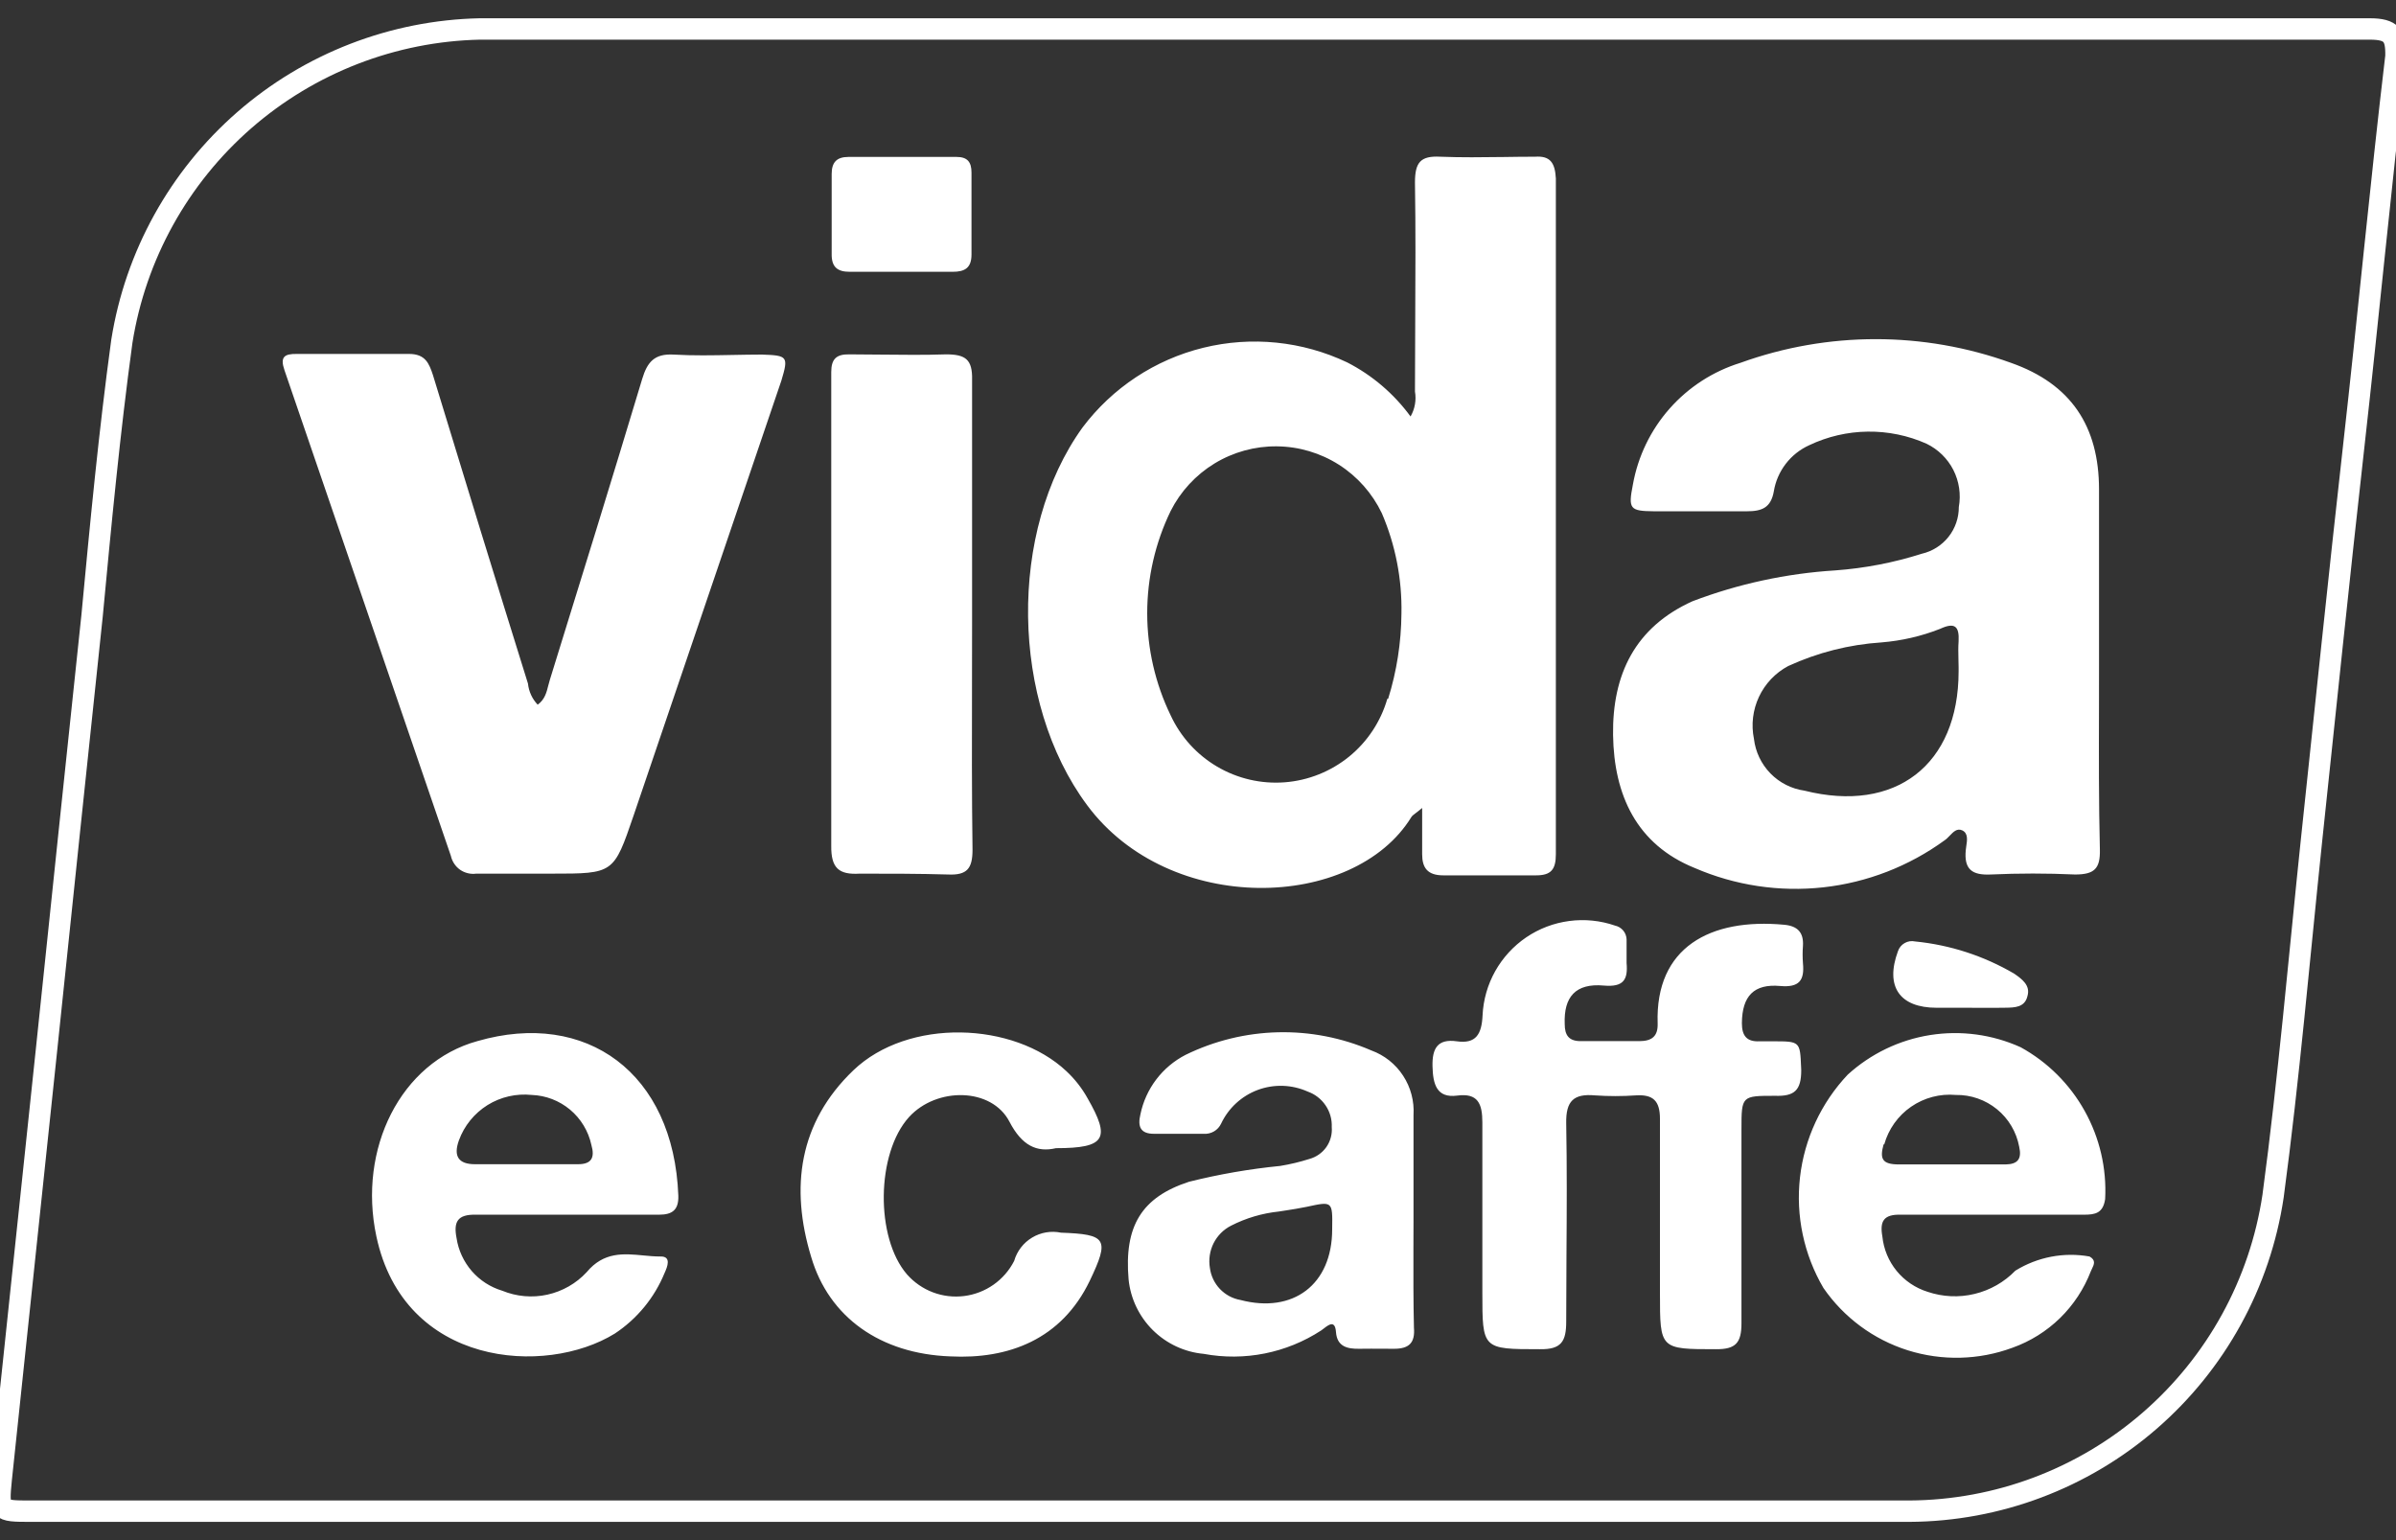 <svg width="56" height="36" viewBox="0 0 56 36" fill="none" xmlns="http://www.w3.org/2000/svg" xmlns:xlink="http://www.w3.org/1999/xlink">
<rect x="0" y="0" width="56" height="36" fill="#333333" stroke="none"/>
<path d="M55.387,0.677C40.665,0.677 25.94,0.677 11.214,0.677C9.186,0.721 7.237,1.476 5.708,2.81C4.179,4.145 3.166,5.973 2.848,7.977C2.557,10.105 2.354,12.247 2.152,14.394C1.796,17.754 1.443,21.124 1.091,24.503C0.74,27.86 0.38,31.216 0.029,34.573C-0.045,35.318 -0.03,35.323 0.706,35.323L22.943,35.323C30.182,35.323 37.41,35.323 44.627,35.323C46.689,35.312 48.68,34.563 50.238,33.212C51.797,31.862 52.822,29.998 53.127,27.958C53.497,25.199 53.734,22.42 54.025,19.646C54.351,16.576 54.667,13.501 55.012,10.431C55.358,7.36 55.639,4.349 55.999,1.314C56.009,0.835 55.901,0.677 55.387,0.677Z" stroke="#FFFFFF" stroke-width="0.5" stroke-miterlimit="3.999"/>
<path d="M35.88,3.663C35.633,3.663 35.386,3.666 35.139,3.67C34.646,3.676 34.152,3.683 33.659,3.663C33.2,3.639 33.071,3.796 33.071,4.265C33.088,5.351 33.082,6.437 33.077,7.523L33.077,7.523C33.074,8.066 33.071,8.609 33.071,9.152C33.106,9.352 33.069,9.559 32.968,9.735C32.579,9.204 32.072,8.771 31.487,8.471C30.439,7.973 29.25,7.852 28.123,8.129C26.996,8.406 26,9.064 25.302,9.991C23.555,12.415 23.619,16.408 25.406,18.817C27.336,21.423 31.645,21.285 32.987,19.098C33.005,19.069 33.034,19.047 33.087,19.007C33.124,18.979 33.174,18.941 33.239,18.886L33.239,19.967C33.239,20.283 33.363,20.461 33.733,20.461L35.9,20.461C36.25,20.461 36.364,20.327 36.364,19.967L36.364,4.172C36.344,3.801 36.23,3.639 35.88,3.663ZM32.425,16.334C32.272,16.865 31.96,17.337 31.531,17.686C31.102,18.034 30.577,18.244 30.026,18.286C29.475,18.328 28.924,18.2 28.448,17.92C27.971,17.64 27.592,17.221 27.36,16.719C27,15.975 26.813,15.159 26.813,14.333C26.813,13.506 27,12.69 27.36,11.946C27.591,11.487 27.947,11.102 28.385,10.834C28.824,10.567 29.33,10.427 29.844,10.433C30.358,10.438 30.86,10.587 31.294,10.863C31.727,11.139 32.074,11.532 32.296,11.995C32.615,12.737 32.771,13.538 32.755,14.345C32.749,15.02 32.645,15.69 32.444,16.334L32.425,16.334ZM49.059,13.511L49.059,15.529C49.059,15.86 49.058,16.192 49.058,16.524C49.055,17.634 49.052,18.75 49.079,19.863C49.089,20.303 48.951,20.441 48.501,20.441C47.84,20.411 47.184,20.411 46.527,20.441C46.093,20.461 45.9,20.322 45.945,19.868C45.947,19.842 45.951,19.813 45.956,19.783L45.956,19.782L45.956,19.782L45.956,19.782C45.978,19.64 46.003,19.474 45.861,19.409C45.741,19.354 45.654,19.445 45.568,19.535C45.53,19.575 45.492,19.614 45.451,19.641C44.617,20.248 43.64,20.628 42.615,20.741C41.59,20.854 40.553,20.698 39.607,20.288C38.254,19.74 37.721,18.59 37.701,17.178C37.682,15.766 38.215,14.661 39.557,14.054C40.627,13.647 41.752,13.404 42.894,13.333C43.582,13.283 44.261,13.152 44.918,12.943C45.164,12.886 45.384,12.747 45.541,12.549C45.698,12.351 45.783,12.105 45.782,11.852C45.835,11.557 45.79,11.252 45.654,10.984C45.517,10.717 45.297,10.502 45.026,10.371C44.594,10.179 44.126,10.083 43.653,10.089C43.18,10.095 42.714,10.203 42.287,10.406C42.07,10.504 41.881,10.654 41.737,10.842C41.592,11.031 41.496,11.252 41.458,11.487C41.389,11.872 41.176,11.951 40.826,11.951L38.659,11.951C38.091,11.946 38.052,11.897 38.165,11.324C38.283,10.665 38.58,10.051 39.023,9.55C39.466,9.049 40.038,8.679 40.678,8.481C42.721,7.743 44.958,7.743 47.001,8.481C48.403,8.974 49.059,9.962 49.059,11.442L49.059,13.511ZM45.777,15.692L45.777,15.594C45.777,15.526 45.775,15.458 45.773,15.391C45.77,15.257 45.767,15.123 45.777,14.991C45.796,14.631 45.683,14.542 45.342,14.7C44.905,14.872 44.444,14.978 43.975,15.016C43.22,15.065 42.481,15.253 41.793,15.569C41.494,15.729 41.255,15.981 41.111,16.288C40.967,16.595 40.926,16.94 40.994,17.272C41.03,17.575 41.165,17.858 41.378,18.077C41.591,18.296 41.871,18.438 42.173,18.481C44.296,19.014 45.777,17.884 45.777,15.692ZM41.127,24.34C40.821,24.355 40.712,24.207 40.712,23.916C40.717,23.279 40.994,22.993 41.606,23.047C42.055,23.087 42.178,22.914 42.139,22.514C42.129,22.379 42.129,22.244 42.139,22.109C42.159,21.793 42.01,21.645 41.704,21.616C39.972,21.453 38.684,22.144 38.743,23.921C38.753,24.222 38.61,24.336 38.313,24.336L36.956,24.336C36.67,24.34 36.571,24.202 36.571,23.936C36.546,23.304 36.823,22.978 37.484,23.037C37.943,23.077 38.052,22.904 38.017,22.509L38.017,21.956C38.014,21.88 37.986,21.807 37.937,21.749C37.888,21.691 37.82,21.651 37.746,21.635C37.403,21.517 37.037,21.48 36.677,21.528C36.317,21.575 35.973,21.706 35.673,21.909C35.373,22.113 35.124,22.384 34.946,22.701C34.769,23.017 34.668,23.371 34.651,23.733C34.631,24.173 34.498,24.405 34.049,24.34C33.599,24.276 33.471,24.508 33.481,24.923C33.491,25.338 33.575,25.673 34.058,25.609C34.542,25.545 34.646,25.797 34.646,26.236L34.646,30.214C34.646,30.873 34.646,31.203 34.811,31.369C34.978,31.537 35.314,31.537 35.988,31.537C36.497,31.547 36.606,31.35 36.606,30.891C36.606,30.376 36.609,29.86 36.612,29.345C36.619,28.313 36.625,27.282 36.606,26.256C36.596,25.732 36.783,25.56 37.277,25.604C37.596,25.626 37.916,25.626 38.234,25.604C38.634,25.579 38.797,25.728 38.797,26.152L38.797,28.571L38.797,30.234C38.797,30.886 38.797,31.211 38.96,31.374C39.123,31.537 39.449,31.537 40.1,31.537C40.569,31.542 40.702,31.389 40.702,30.93L40.702,26.394C40.702,25.614 40.707,25.614 41.487,25.614C41.941,25.629 42.099,25.486 42.099,25.017L42.096,24.947C42.071,24.34 42.071,24.34 41.428,24.34L41.127,24.34ZM47.386,23.284C47.323,23.55 47.087,23.552 46.869,23.555L46.808,23.556C46.654,23.559 46.438,23.558 46.221,23.557L46.22,23.557L46.22,23.557C46.113,23.556 46.005,23.556 45.905,23.556L45.263,23.556C44.4,23.556 44.054,23.062 44.36,22.233C44.387,22.152 44.443,22.085 44.517,22.043C44.59,22.001 44.677,21.988 44.76,22.006C45.579,22.087 46.37,22.344 47.08,22.761C47.262,22.889 47.46,23.032 47.386,23.284ZM44.424,28.393L46.542,28.393L48.709,28.393C48.97,28.393 49.153,28.358 49.202,28.028C49.24,27.31 49.074,26.597 48.725,25.97C48.376,25.342 47.857,24.825 47.228,24.479C46.565,24.179 45.829,24.08 45.11,24.194C44.392,24.308 43.723,24.63 43.185,25.12C42.564,25.778 42.173,26.62 42.07,27.518C41.968,28.417 42.16,29.325 42.618,30.106C43.094,30.796 43.787,31.309 44.587,31.562C45.387,31.814 46.248,31.794 47.035,31.503C47.451,31.355 47.831,31.118 48.147,30.81C48.463,30.501 48.708,30.128 48.867,29.716C48.875,29.696 48.884,29.675 48.895,29.655C48.942,29.558 48.992,29.456 48.837,29.37C48.239,29.263 47.622,29.381 47.104,29.701C46.844,29.969 46.513,30.158 46.149,30.245C45.786,30.333 45.405,30.315 45.051,30.195C44.768,30.106 44.517,29.937 44.329,29.707C44.141,29.477 44.025,29.197 43.995,28.901C43.931,28.541 44.029,28.383 44.424,28.393ZM44.039,26.749C44.139,26.392 44.361,26.08 44.667,25.869C44.973,25.658 45.343,25.561 45.713,25.594C46.062,25.588 46.403,25.707 46.674,25.928C46.945,26.149 47.129,26.46 47.193,26.804C47.258,27.09 47.159,27.213 46.877,27.218L45.589,27.218L44.385,27.218C43.985,27.218 43.931,27.085 44.024,26.749L44.039,26.749ZM33.037,28.531L33.037,26.063C33.057,25.738 32.972,25.416 32.794,25.144C32.617,24.871 32.355,24.664 32.05,24.553C31.362,24.256 30.618,24.111 29.869,24.129C29.12,24.147 28.384,24.327 27.711,24.656C27.442,24.794 27.207,24.991 27.024,25.232C26.841,25.473 26.715,25.752 26.654,26.048C26.585,26.335 26.654,26.507 26.985,26.502L28.135,26.502C28.219,26.508 28.302,26.488 28.374,26.446C28.446,26.404 28.504,26.341 28.54,26.265C28.712,25.9 29.02,25.617 29.398,25.476C29.777,25.336 30.195,25.35 30.564,25.515C30.734,25.575 30.88,25.688 30.981,25.837C31.083,25.986 31.134,26.164 31.126,26.344C31.14,26.51 31.095,26.676 31,26.812C30.904,26.948 30.764,27.046 30.603,27.09C30.381,27.161 30.153,27.215 29.922,27.253C29.203,27.324 28.49,27.448 27.79,27.623C26.684,27.983 26.269,28.659 26.378,29.908C26.424,30.357 26.625,30.775 26.945,31.092C27.266,31.409 27.686,31.605 28.135,31.646C29.086,31.823 30.069,31.627 30.88,31.098C30.898,31.086 30.919,31.07 30.94,31.053C31.057,30.963 31.204,30.85 31.225,31.137C31.25,31.478 31.492,31.532 31.773,31.527C31.96,31.524 32.136,31.525 32.313,31.526L32.313,31.526L32.313,31.526L32.314,31.526L32.314,31.526L32.314,31.526L32.314,31.526L32.314,31.526L32.314,31.526C32.403,31.527 32.492,31.527 32.583,31.527C32.938,31.527 33.076,31.384 33.047,31.034C33.032,30.416 33.034,29.789 33.035,29.161C33.036,28.951 33.037,28.741 33.037,28.531ZM31.136,28.734C31.136,30.032 30.218,30.708 28.994,30.387C28.81,30.355 28.642,30.265 28.513,30.13C28.384,29.995 28.302,29.822 28.278,29.637C28.245,29.441 28.275,29.24 28.363,29.062C28.452,28.885 28.595,28.74 28.772,28.65C29.12,28.472 29.499,28.36 29.888,28.319L30.044,28.295C30.209,28.269 30.373,28.244 30.534,28.21L30.548,28.207C30.84,28.144 30.99,28.111 31.065,28.171C31.144,28.234 31.141,28.398 31.136,28.733L31.136,28.733L31.136,28.734ZM22.212,31.705C23.564,31.774 24.808,31.315 25.47,29.938C25.939,28.956 25.865,28.852 24.798,28.813C24.566,28.765 24.324,28.806 24.121,28.929C23.918,29.051 23.769,29.246 23.703,29.474C23.59,29.696 23.424,29.886 23.221,30.029C23.017,30.172 22.782,30.263 22.535,30.294C22.288,30.325 22.038,30.296 21.805,30.208C21.572,30.12 21.365,29.976 21.2,29.79C20.455,28.931 20.479,26.957 21.245,26.112C21.891,25.402 23.179,25.417 23.594,26.221C23.885,26.779 24.231,26.942 24.68,26.838C25.845,26.838 25.958,26.611 25.42,25.673C25.29,25.438 25.123,25.225 24.927,25.041C23.693,23.876 21.225,23.793 19.946,25.017C18.668,26.241 18.466,27.761 18.959,29.38C19.374,30.792 20.578,31.646 22.212,31.705ZM11.121,28.393L13.238,28.393L15.405,28.393C15.721,28.393 15.864,28.274 15.854,27.949C15.746,25.076 13.702,23.6 11.16,24.335C9.363,24.829 8.361,26.853 8.796,28.896C9.442,31.947 12.745,32.174 14.369,31.172C14.89,30.828 15.296,30.334 15.533,29.755C15.598,29.612 15.701,29.36 15.43,29.37C15.299,29.37 15.167,29.358 15.034,29.345C14.574,29.301 14.11,29.257 13.712,29.736C13.467,30.001 13.146,30.184 12.793,30.262C12.44,30.34 12.072,30.307 11.738,30.17C11.462,30.087 11.215,29.928 11.026,29.71C10.838,29.492 10.714,29.226 10.671,28.941C10.597,28.561 10.691,28.383 11.121,28.393ZM10.726,26.655C10.85,26.314 11.086,26.024 11.394,25.831C11.703,25.639 12.067,25.556 12.429,25.594C12.757,25.606 13.072,25.727 13.324,25.938C13.576,26.149 13.751,26.438 13.821,26.759C13.91,27.065 13.821,27.213 13.51,27.213L12.251,27.213L11.101,27.213C10.716,27.213 10.592,27.026 10.726,26.655ZM22.706,5.949L22.706,4.033C22.706,3.782 22.607,3.668 22.355,3.668L19.833,3.668C19.556,3.668 19.438,3.792 19.438,4.068L19.438,5.934C19.433,6.235 19.566,6.353 19.857,6.353L22.266,6.353C22.548,6.353 22.706,6.265 22.706,5.949ZM22.73,19.863C22.73,20.303 22.602,20.461 22.158,20.441C21.472,20.421 20.781,20.421 20.094,20.421C19.601,20.451 19.423,20.288 19.428,19.77L19.428,10.208L19.428,8.698C19.428,8.392 19.547,8.278 19.848,8.283C20.099,8.283 20.351,8.286 20.603,8.289C21.106,8.294 21.61,8.3 22.113,8.283C22.567,8.283 22.73,8.402 22.72,8.876L22.72,14.414C22.72,14.92 22.719,15.422 22.718,15.921C22.715,17.244 22.712,18.548 22.73,19.863ZM14.808,19.064L18.263,8.895C18.431,8.333 18.411,8.308 17.809,8.288C17.578,8.288 17.348,8.293 17.118,8.297C16.657,8.306 16.198,8.315 15.741,8.288C15.297,8.264 15.129,8.461 15.01,8.856C14.304,11.201 13.579,13.545 12.853,15.885C12.839,15.929 12.827,15.975 12.815,16.022C12.775,16.184 12.732,16.353 12.567,16.472C12.439,16.337 12.359,16.164 12.34,15.979C11.596,13.593 10.856,11.189 10.119,8.767C10.03,8.501 9.946,8.273 9.561,8.273L6.94,8.273C6.649,8.269 6.54,8.338 6.649,8.654C7.948,12.441 9.245,16.225 10.538,20.006C10.567,20.137 10.644,20.253 10.753,20.33C10.863,20.406 10.998,20.439 11.131,20.421L12.898,20.421C14.344,20.421 14.344,20.421 14.808,19.064Z" clip-rule="evenodd" fill-rule="evenodd" fill="#FFFFFF"/>
</svg>
